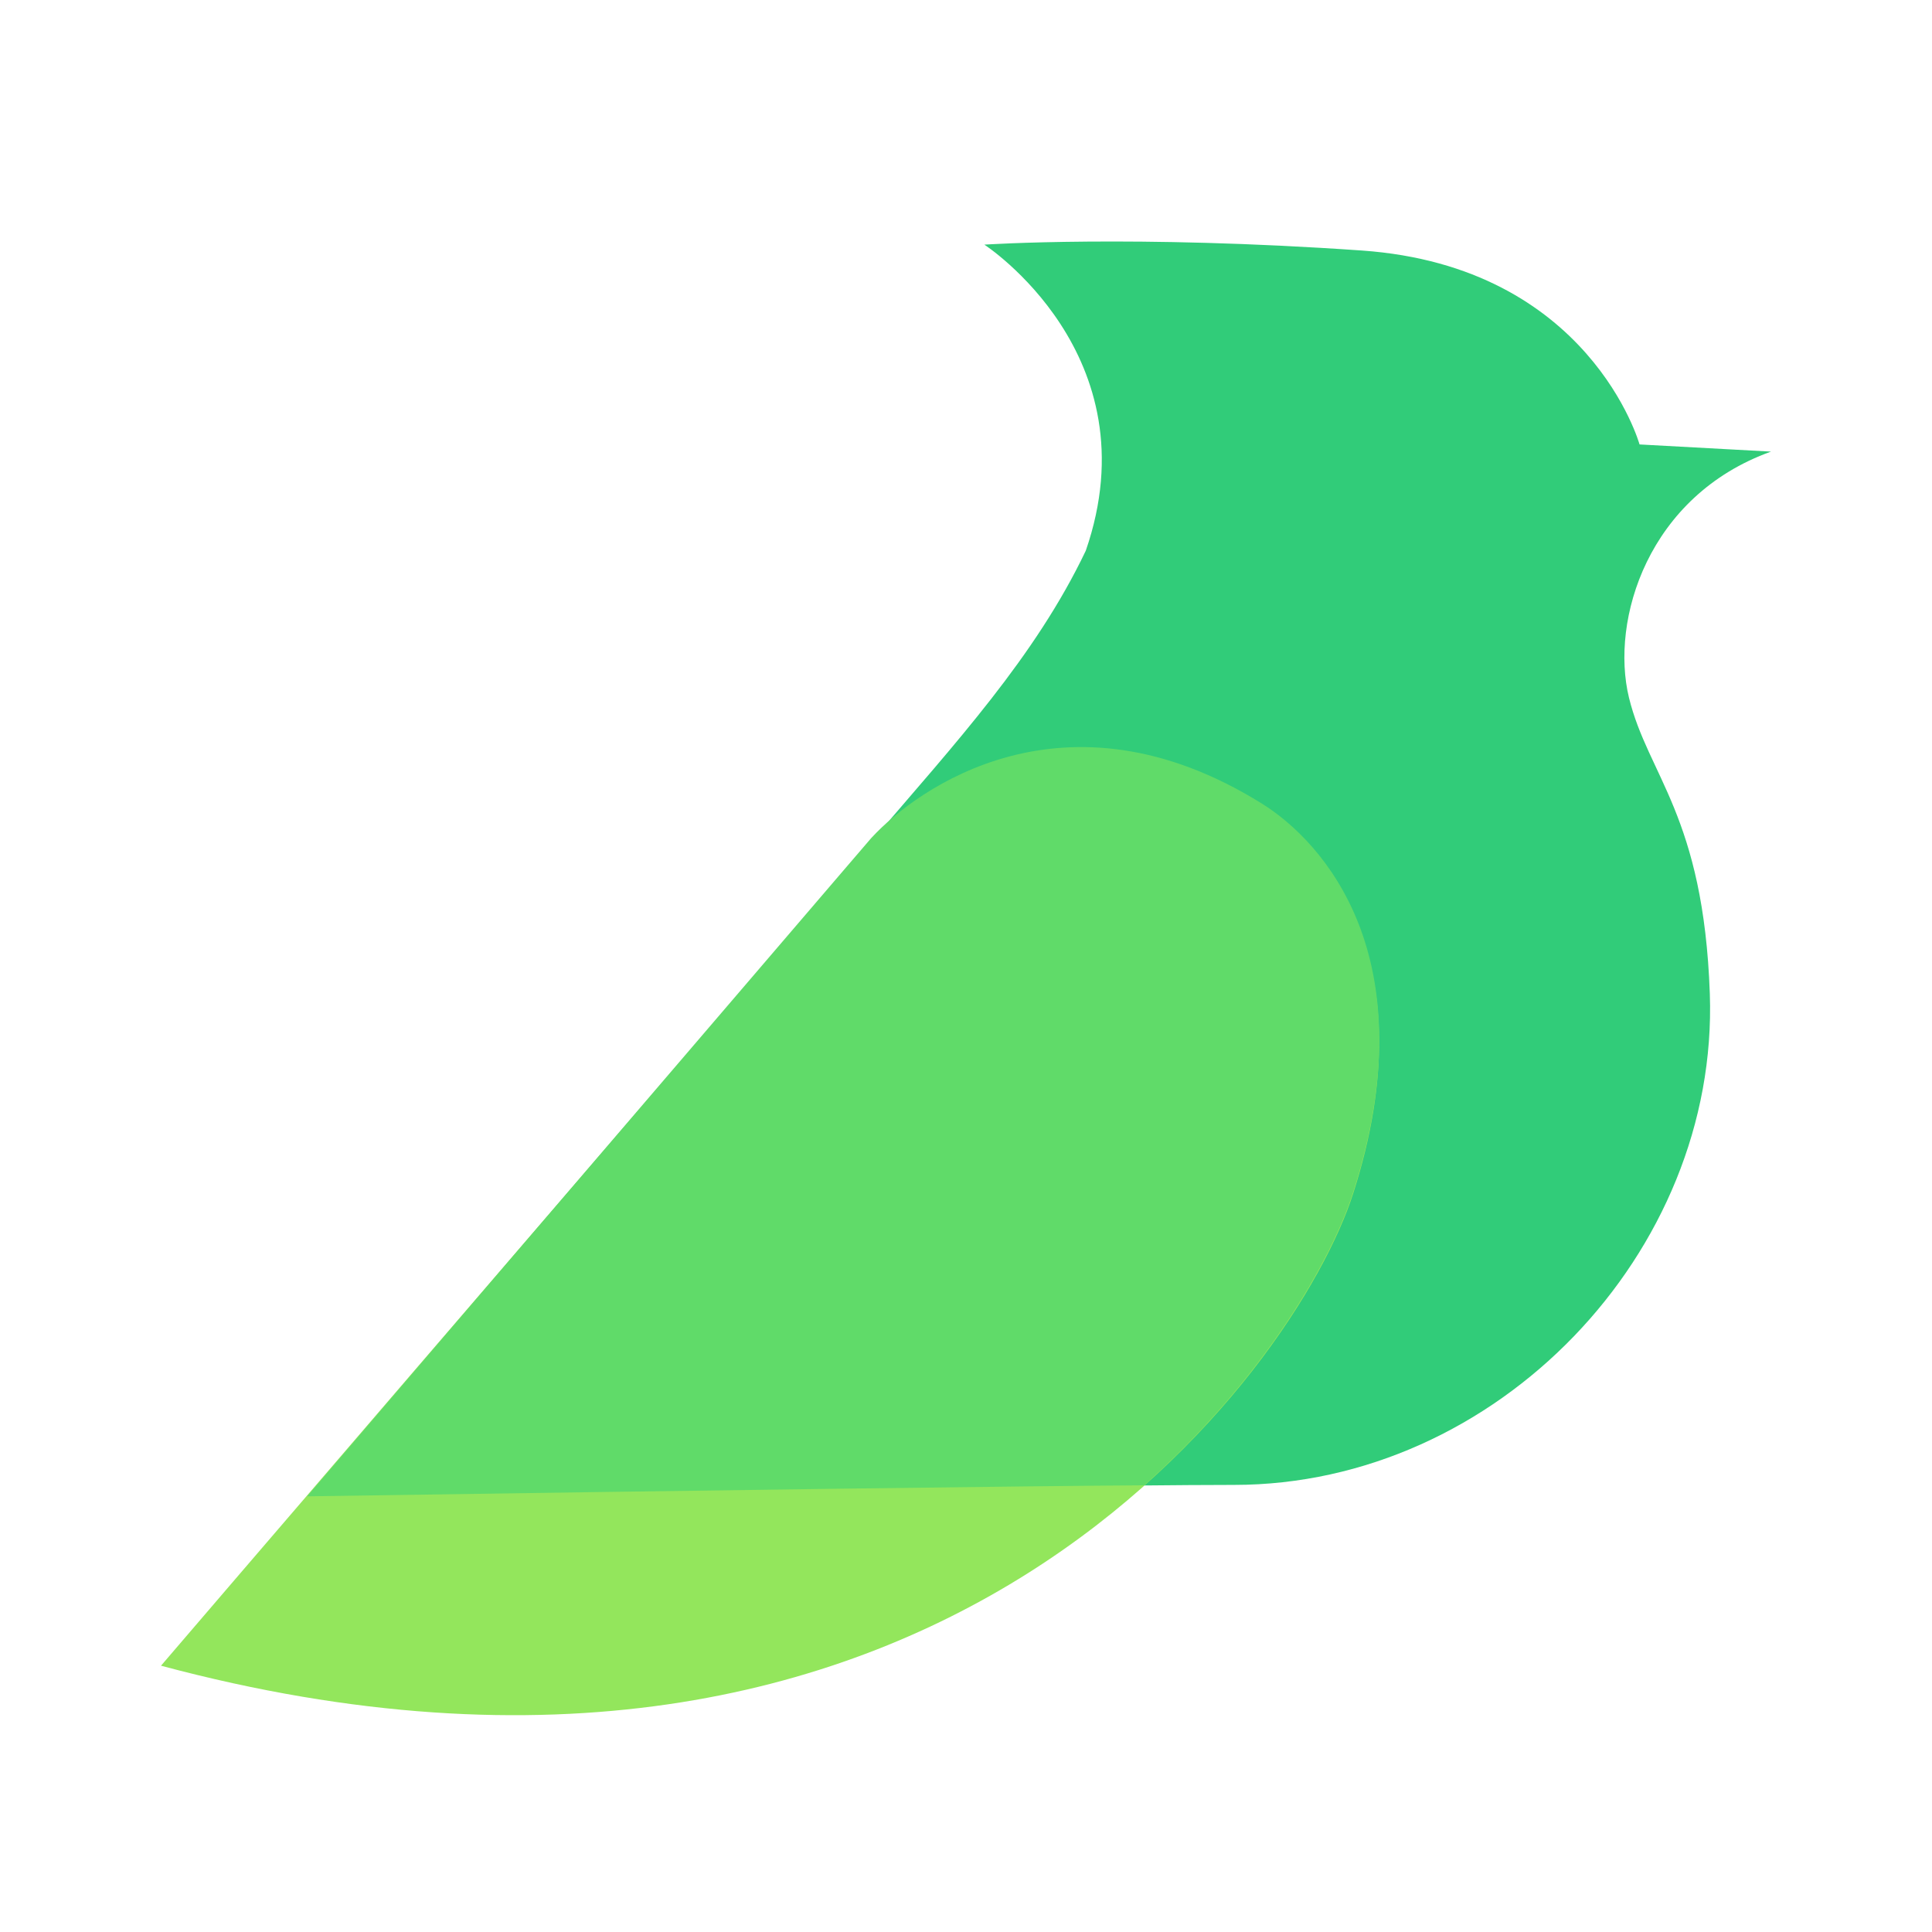 <?xml version="1.0" standalone="no"?><!DOCTYPE svg PUBLIC "-//W3C//DTD SVG 1.1//EN" "http://www.w3.org/Graphics/SVG/1.1/DTD/svg11.dtd"><svg t="1737723925751" class="icon" viewBox="0 0 1024 1024" version="1.1" xmlns="http://www.w3.org/2000/svg" p-id="7564" width="16" height="16" xmlns:xlink="http://www.w3.org/1999/xlink"><path d="M938.667 239.36l-69.675-3.797s-26.325-94.293-147.2-102.784c-120.96-8.448-200.064-3.115-200.064-3.115s89.685 58.24 53.76 162.219c-26.709 56.064-68.949 101.845-114.005 154.496l-297.899 346.88c277.333-4.139 440.789-6.229 490.453-6.229 139.307 0 257.024-123.221 252.203-260.395-3.328-94.251-32.725-115.541-42.837-156.8C853.333 328.533 873.515 262.741 938.667 239.36z" fill="#31CC79" p-id="7565"></path><path d="M460.245 447.531C314.453 615.509 85.333 882.859 85.333 882.859c412.203 110.379 602.155-157.525 631.893-250.283 39.851-124.373-16.469-185.045-48.384-204.843-108.075-67.115-188.288-3.584-208.597 19.797z" fill="#93E65C" p-id="7566"></path><path d="M462.293 443.648c23.125-24.96 101.76-83.029 206.635-17.664 31.872 19.883 88.235 80.811 48.341 205.653-11.52 36.181-47.275 98.901-110.805 155.605-65.877 0.427-213.76 2.389-443.648 5.845l284.16-331.648 14.677-17.109 0.64-0.683z" fill="#60DB69" p-id="7567"></path></svg>